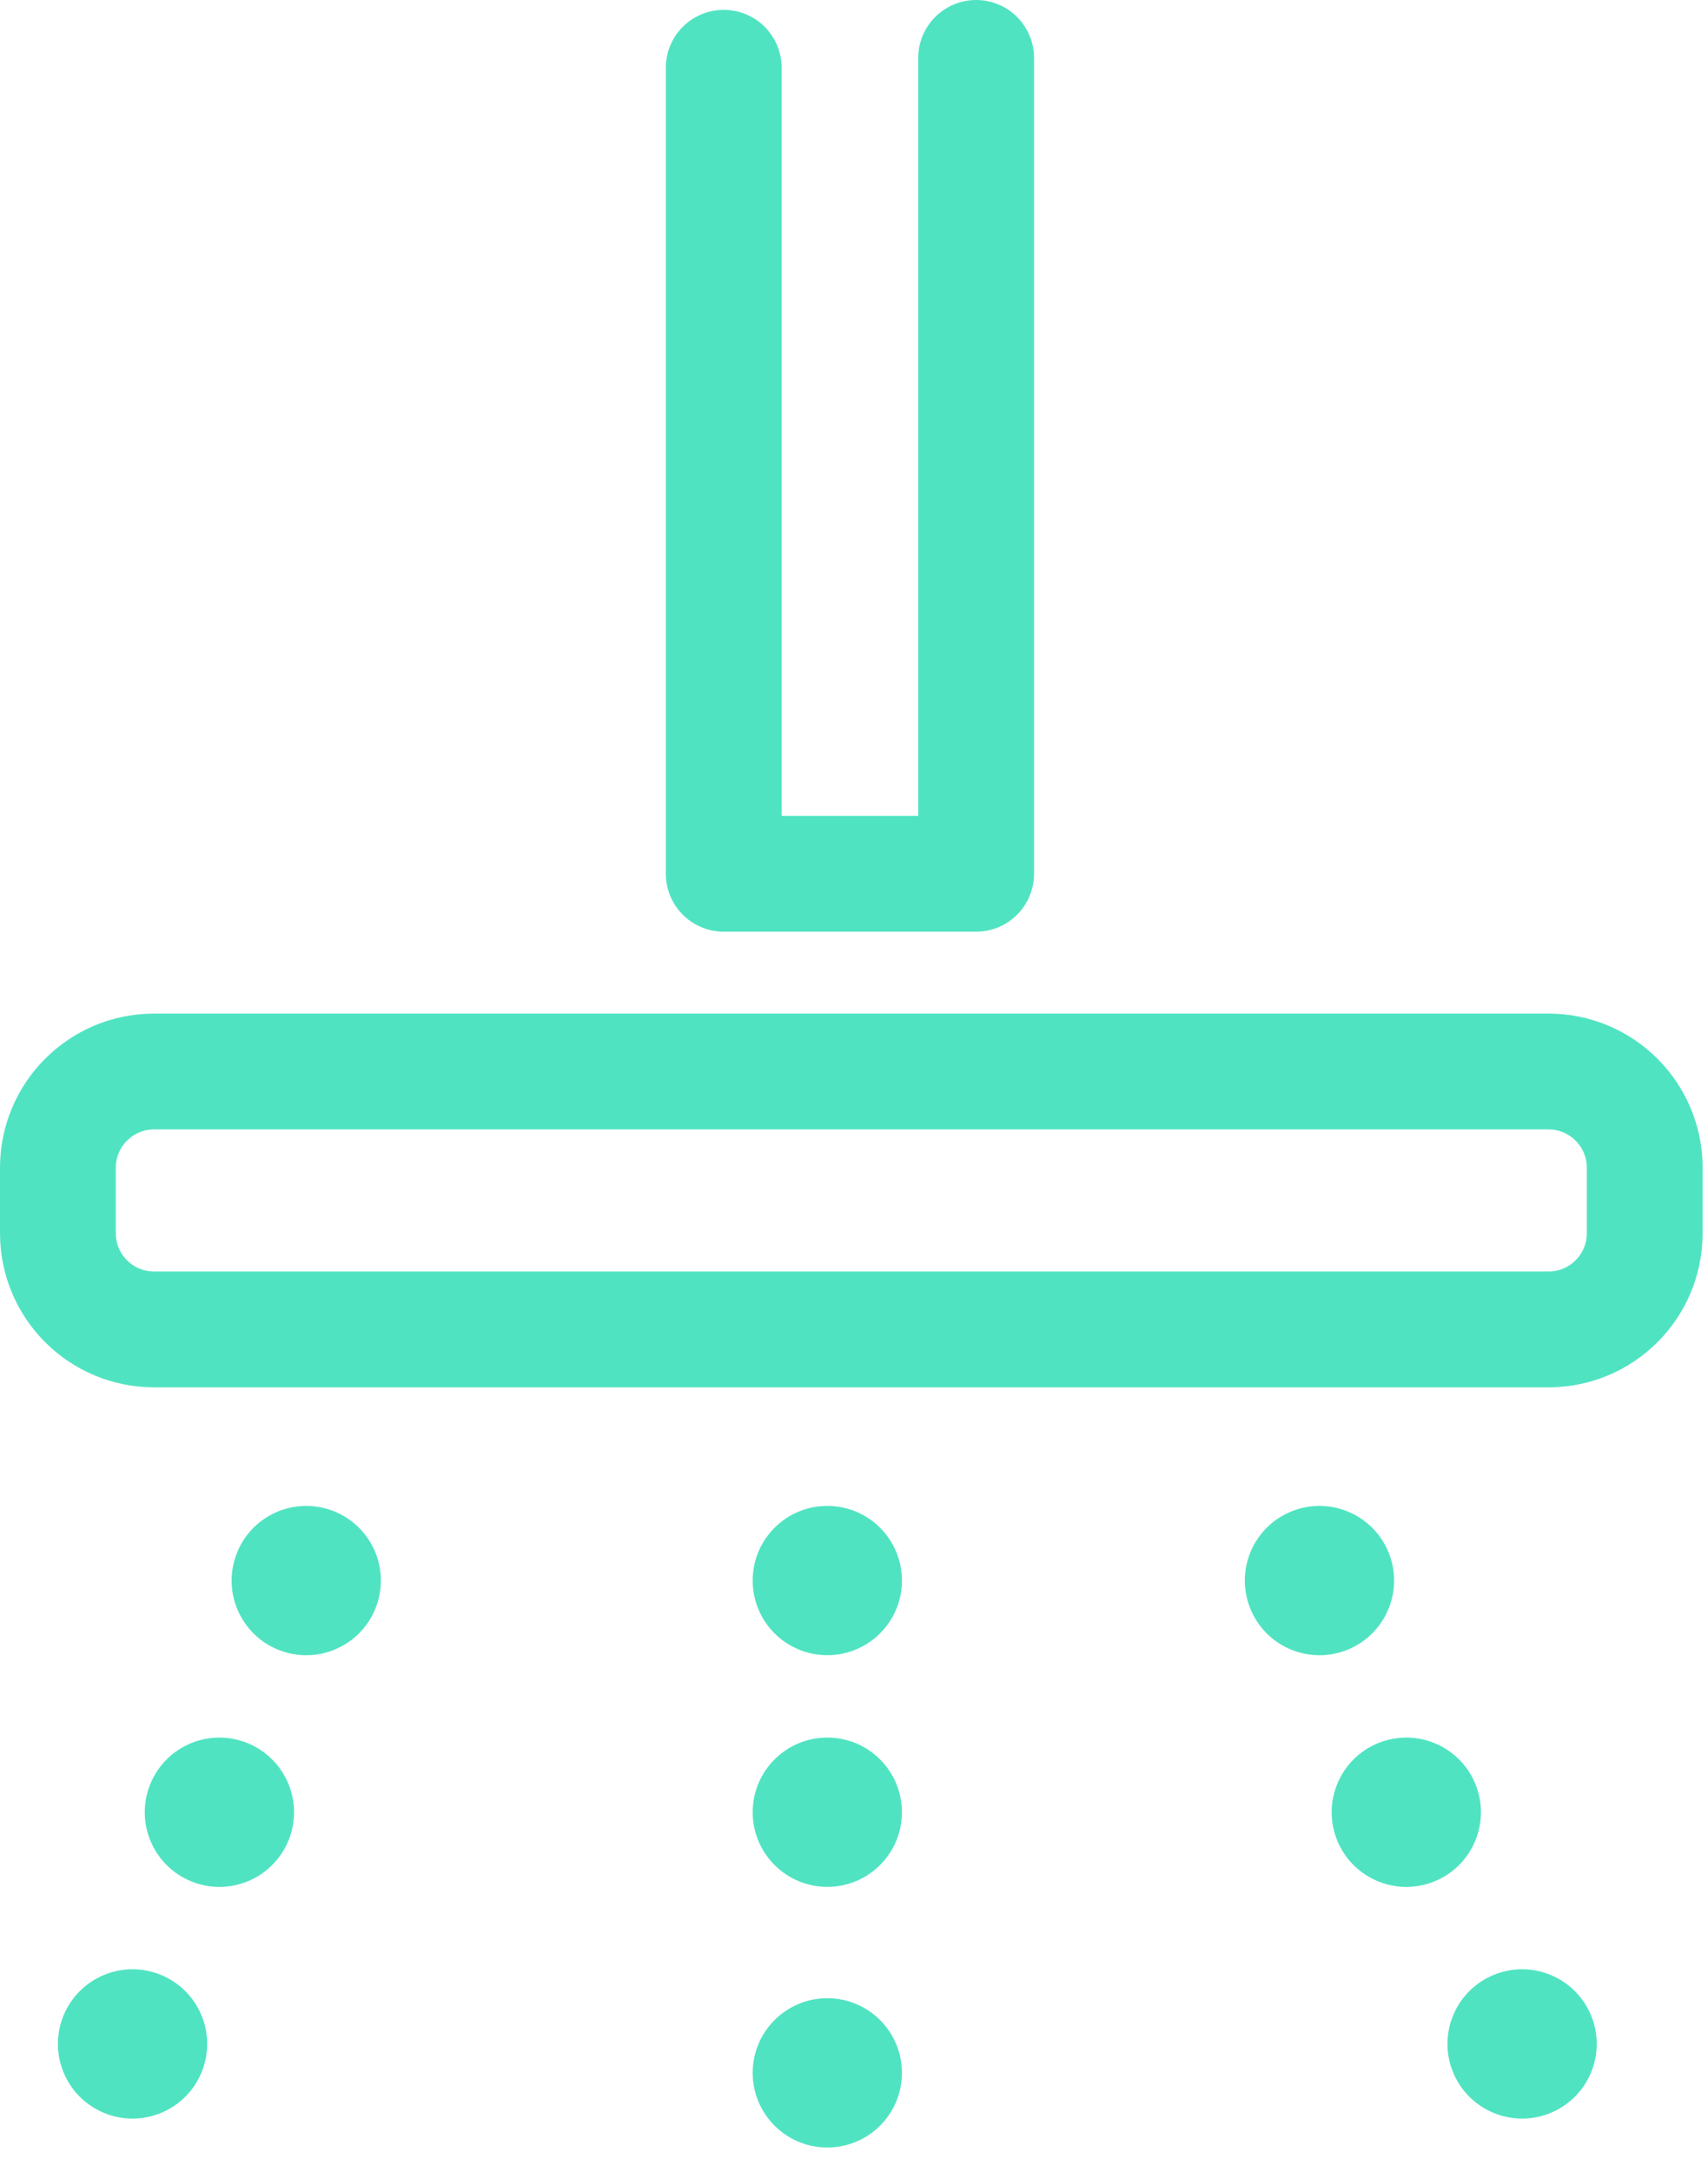 <?xml version="1.0" encoding="UTF-8" standalone="no"?>
<svg width="59px" height="75px" viewBox="0 0 59 75" version="1.1" xmlns="http://www.w3.org/2000/svg" xmlns:xlink="http://www.w3.org/1999/xlink">
    <!-- Generator: Sketch 42 (36781) - http://www.bohemiancoding.com/sketch -->
    <title>Shower desktop</title>
    <desc>Created with Sketch.</desc>
    <defs></defs>
    <g id="Version-06" stroke="none" stroke-width="1" fill="none" fill-rule="evenodd">
        <g id="tips-icons_all-sizes" transform="translate(-66, -1883)">
            <g id="shower-icon" transform="translate(68, 1885)">
                <g>
                    <polyline id="Stroke-1" stroke="#50E3C2" stroke-width="4" stroke-linecap="round" stroke-linejoin="round" points="31.719 0 31.719 28.172 23 28.172 23 0.34"></polyline>
                    <path d="M54.814,38.323 L54.814,40.583 C54.814,42.419 53.326,43.906 51.491,43.906 L3.323,43.906 C1.488,43.906 0,42.419 0,40.583 L0,38.323 C0,36.488 1.488,35 3.323,35 L51.491,35 C53.326,35 54.814,36.488 54.814,38.323 Z" id="Stroke-3" stroke="#50E3C2" stroke-width="4" stroke-linecap="round" stroke-linejoin="round"></path>
                    <path d="M29.156,52.578 C29.156,54.001 28.002,55.155 26.578,55.155 C25.154,55.155 24,54.001 24,52.578 C24,51.154 25.154,50 26.578,50 C28.002,50 29.156,51.154 29.156,52.578" id="Fill-5" fill="#50E3C2"></path>
                    <path d="M29.156,60.578 C29.156,62.001 28.002,63.155 26.578,63.155 C25.154,63.155 24,62.001 24,60.578 C24,59.154 25.154,58 26.578,58 C28.002,58 29.156,59.154 29.156,60.578" id="Fill-7" fill="#50E3C2"></path>
                    <path d="M29.156,69.578 C29.156,71.001 28.002,72.155 26.578,72.155 C25.154,72.155 24,71.001 24,69.578 C24,68.154 25.154,67 26.578,67 C28.002,67 29.156,68.154 29.156,69.578" id="Fill-9" fill="#50E3C2"></path>
                    <path d="M11.008,53.44 C10.532,54.782 9.058,55.484 7.717,55.008 C6.375,54.532 5.673,53.058 6.149,51.717 C6.625,50.375 8.098,49.673 9.44,50.149 C10.782,50.625 11.484,52.098 11.008,53.44" id="Fill-11" fill="#50E3C2"></path>
                    <path d="M8.008,61.44 C7.532,62.782 6.058,63.484 4.717,63.008 C3.375,62.532 2.673,61.058 3.149,59.717 C3.625,58.375 5.098,57.673 6.44,58.149 C7.782,58.625 8.484,60.098 8.008,61.44" id="Fill-13" fill="#50E3C2"></path>
                    <path d="M5.008,69.44 C4.532,70.782 3.058,71.484 1.717,71.008 C0.375,70.532 -0.327,69.058 0.149,67.717 C0.625,66.375 2.098,65.673 3.44,66.149 C4.782,66.625 5.484,68.098 5.008,69.44" id="Fill-15" fill="#50E3C2"></path>
                    <path d="M45.975,51.629 C46.499,52.953 45.851,54.451 44.528,54.975 C43.204,55.499 41.706,54.851 41.182,53.528 C40.657,52.205 41.305,50.706 42.629,50.182 C43.952,49.657 45.45,50.305 45.975,51.629" id="Fill-17" fill="#50E3C2"></path>
                    <path d="M48.975,59.629 C49.499,60.953 48.851,62.451 47.528,62.975 C46.204,63.499 44.706,62.851 44.182,61.528 C43.657,60.205 44.305,58.706 45.629,58.182 C46.952,57.657 48.45,58.305 48.975,59.629" id="Fill-19" fill="#50E3C2"></path>
                    <path d="M52.975,67.629 C53.499,68.953 52.851,70.451 51.528,70.975 C50.204,71.499 48.706,70.851 48.182,69.528 C47.657,68.205 48.305,66.706 49.629,66.182 C50.952,65.657 52.45,66.305 52.975,67.629" id="Fill-21" fill="#50E3C2"></path>
                </g>
            </g>
        </g>
    </g>
</svg>